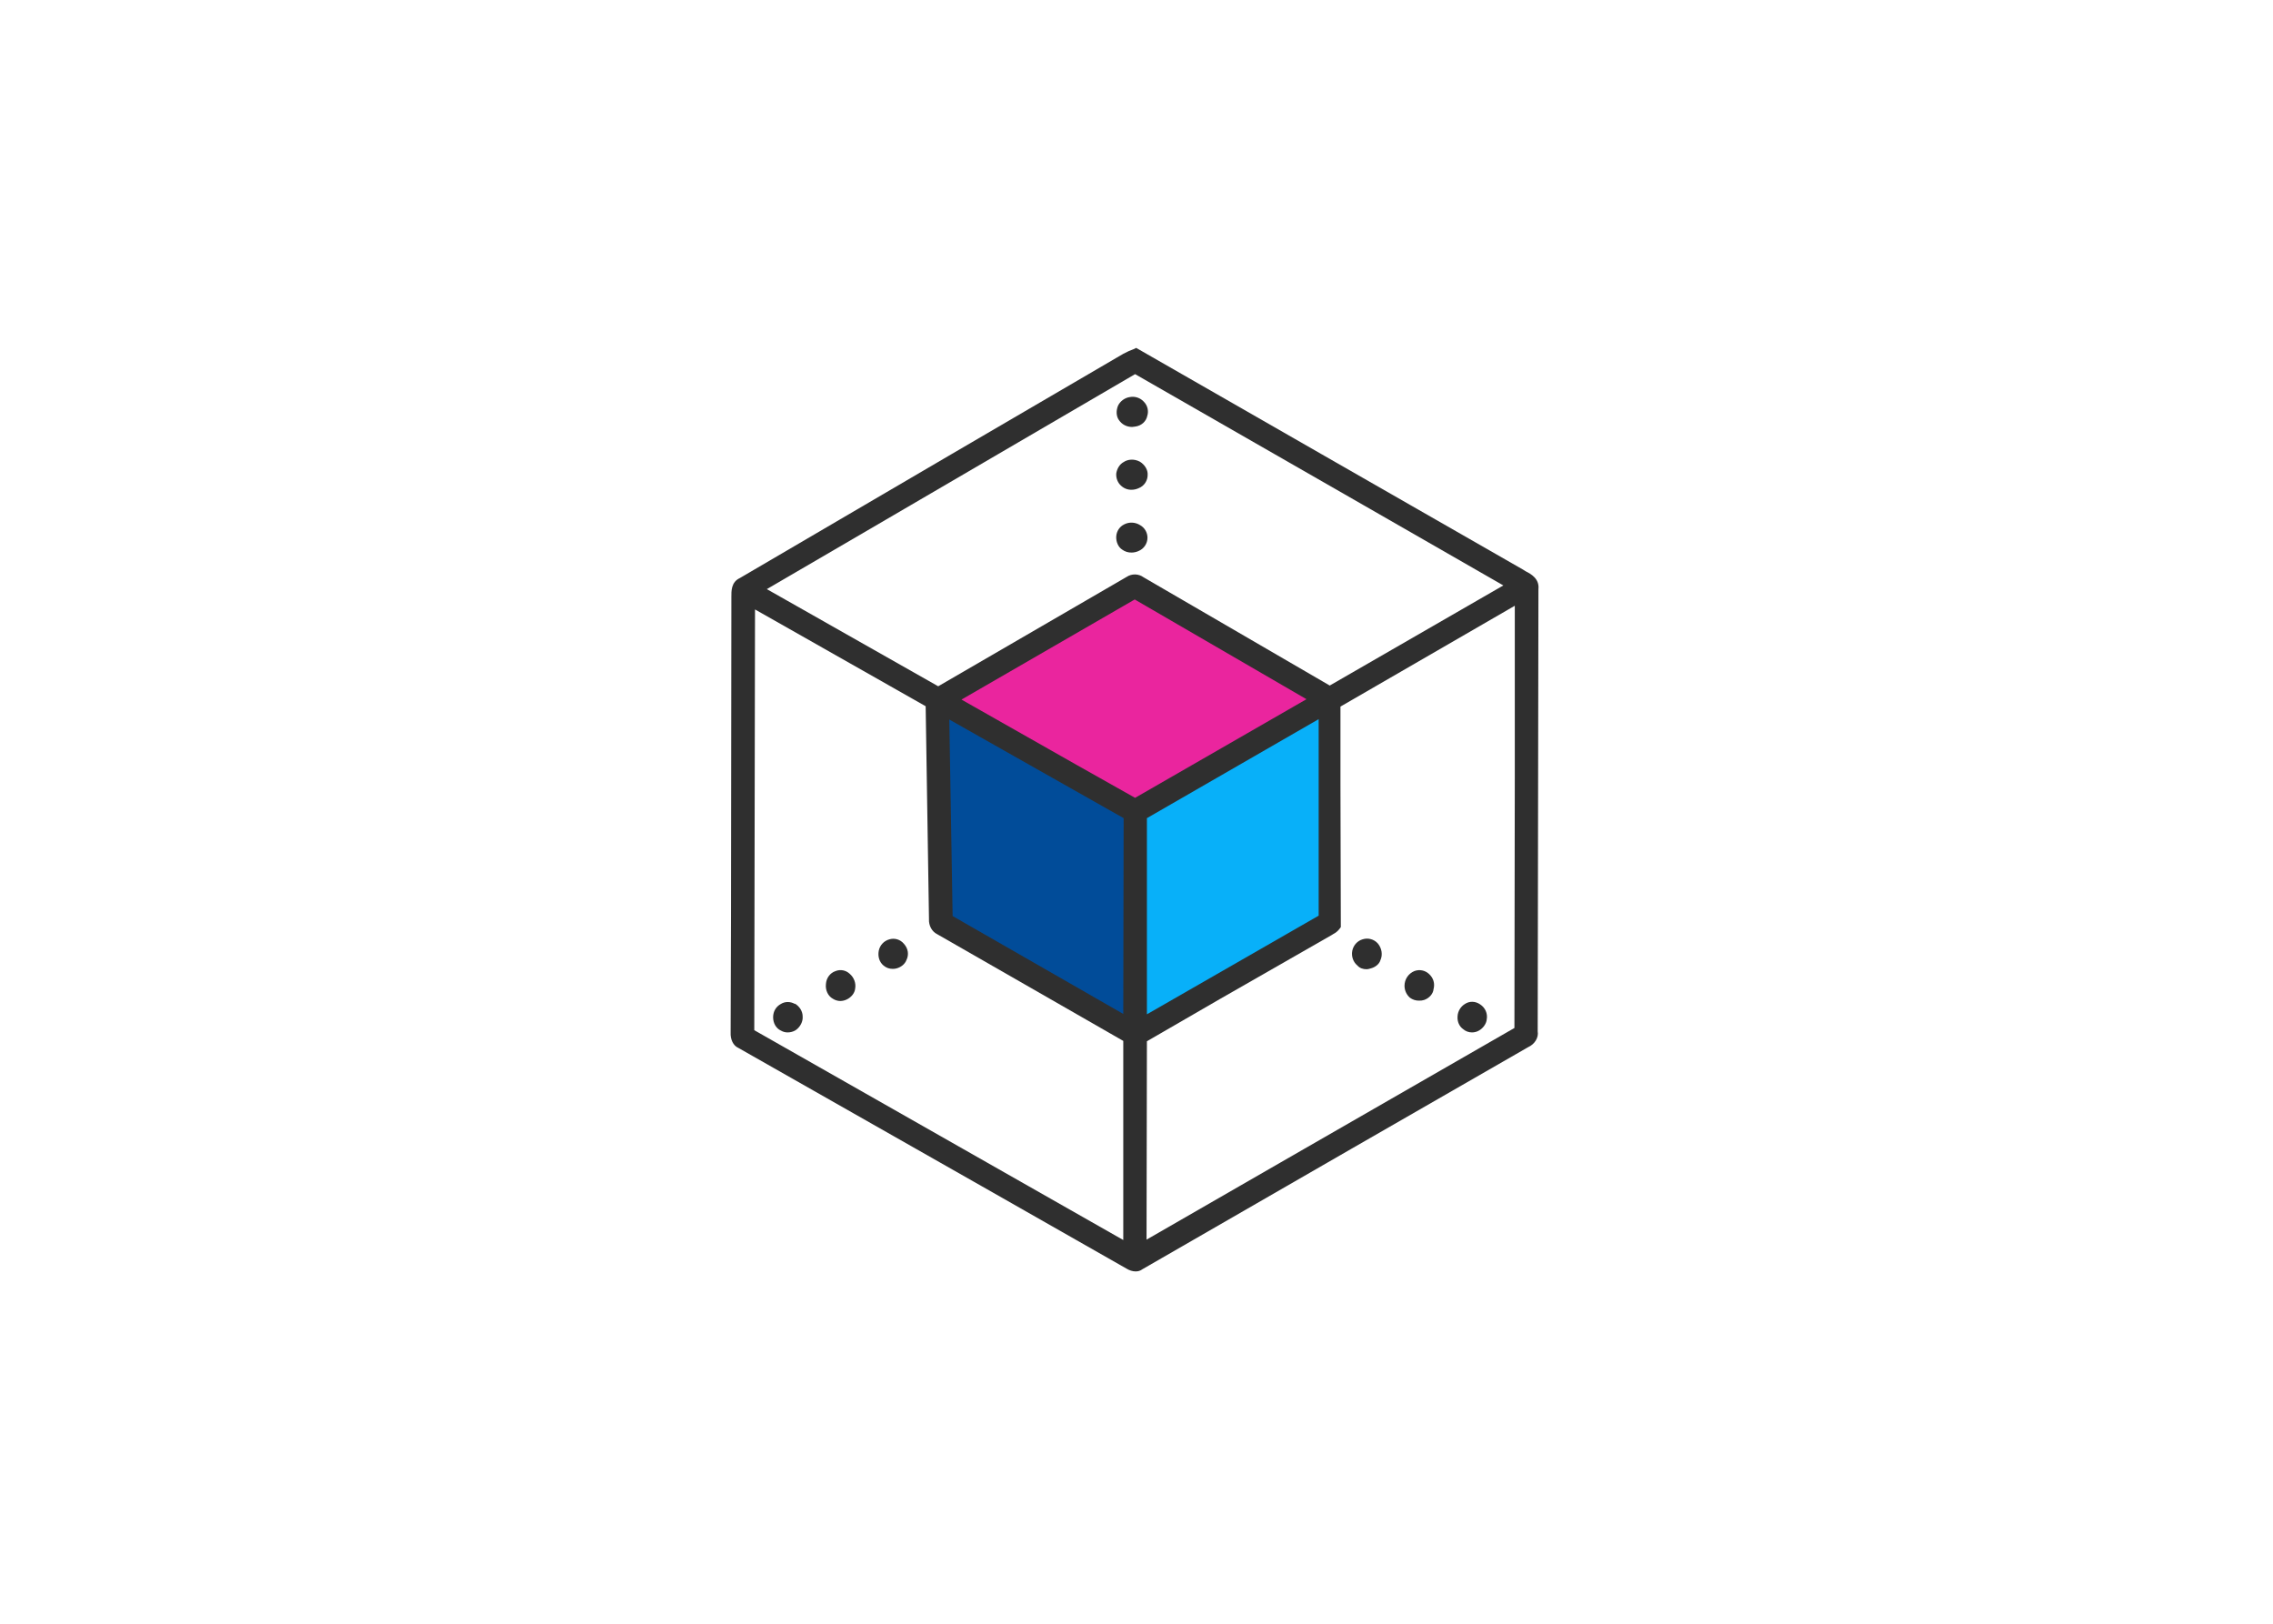 <svg clip-rule="evenodd" fill-rule="evenodd" stroke-linejoin="round" stroke-miterlimit="2" viewBox="0 0 560 400" xmlns="http://www.w3.org/2000/svg"><g fill-rule="nonzero" transform="matrix(.091 0 0 .091 180.008 85.705)"><path d="m1095 642 509 307-509 291-532-291z" fill="#ea259e"/><path d="m563 960 532 290-3 592-529-280z" fill="#014c99"/><path d="m1095 1250 515-290 15 602-523 291z" fill="#08b0f9"/><g fill="#2f2f2f"><path d="m2153 605-8-5-508-291-532-305-7-4-6 3c-9.99 3.569-19.69 7.915-29 13l-464 271-574 336c-24 11-23 36-23 51v11l-1 852-1 316c-1 19 7 36 21 42l660 375 390 222c8 5 17 8 25 8 6.84.31 13.58-1.82 19-6l564-325 480-276c18-8 29-26 26-43l2-1197c3-28-20-41-34-48m-1059 76 465 270-464 267-158-89-312-177zm528 233-504-293c-13.56-9.978-32.02-10.379-46-1l-510 296-464-263 324-189 673-393 619 355 378 217zm-1556-206 462 262 9 576c-1 18 8 34 22 41l307 176 197 113v539l-999-568zm526 298 472 267-1 530-462-265zm535 871 197-114 304-174 3-2c6-3 13-8 18-15l3-4v-5l-1-382v-210l472-273v465l-1 678-633 364-363 209zm0-73v-531l465-268v532z"/><path d="m1081 133c-14 2-26 11-32 23-6 14-5 29 2 39 8 12 21 19 36 19 2.68-.186 5.35-.52 8-1 17-2 30-14 33-29 4.23-13.338.76-27.976-9-38-9.52-10.653-23.95-15.589-38-13m27 175c-15-8-32-7-44 1-11 6-18 18-20 31-1 14 5 26 13 33 7.79 7.415 18.25 11.383 29 11 6.21-.105 12.33-1.466 18-4 16-6 25-21 25-36 1-14-8-28-21-36m1 172c-14-9-31-9-44-2-12 6-20 18-21 32s5 29 16 36c7.5 5.547 16.68 8.37 26 8 6.21-.105 12.33-1.466 18-4 14.78-5.909 24.52-20.297 24.52-36.213 0-13.925-7.46-26.832-19.52-33.787m-679 1121c-15 4-26 16-29 31-3 16 2 31 13 40 6.93 5.99 15.842 9.2 25 9 3.029.02 6.049-.32 9-1 13-3 24-12 28-23 7-14 5-31-7-44-9.402-11.43-24.798-16.17-39-12m1292 81c3.41-.17 6.78-.85 10-2 13-3 24-12 27-22 7-15 4-33-7-46-10.28-11.41-26.39-15.73-41-11-14 4-25 16-28 31-3 16 3 31 14 40 6 7 15 10 25 10m-1438 5c-15 5-25 19-26 35-2 17 6 33 19 40 5.975 3.83 12.905 5.91 20 6 5.884-.13 11.676-1.49 17-4 13-6 22-18 23-29 3-15-3-31-15-41-10.218-9.49-25.07-12.23-38-7m1580 80c4.75.19 9.49-.49 14-2 14-5 24-17 25-29 4-15 0-30-12-41-10.63-10.19-26.27-13.31-40-8-16.05 6.63-26.57 22.37-26.57 39.74 0 12.34 5.31 24.1 14.57 32.26 7.19 5.4 16.01 8.22 25 8m-1690 9c-12-7-27-7-38 0-13 7-21 20-21 36s8 30 21 36c5.436 3.27 11.658 5 18 5 7.752.12 15.382-1.96 22-6 13-9 20-24 19-37 0-14-8-27-21-35m1809 69c6.62 5.84 15.17 9.05 24 9 5.15 0 10.25-1.02 15-3 14-6 24-20 25-32 3-16-4-32-18-41-13-9-29-9-41-1-11.89 7.3-19.4 20.06-20 34-1 14 5 27 15 34"/></g></g></svg>